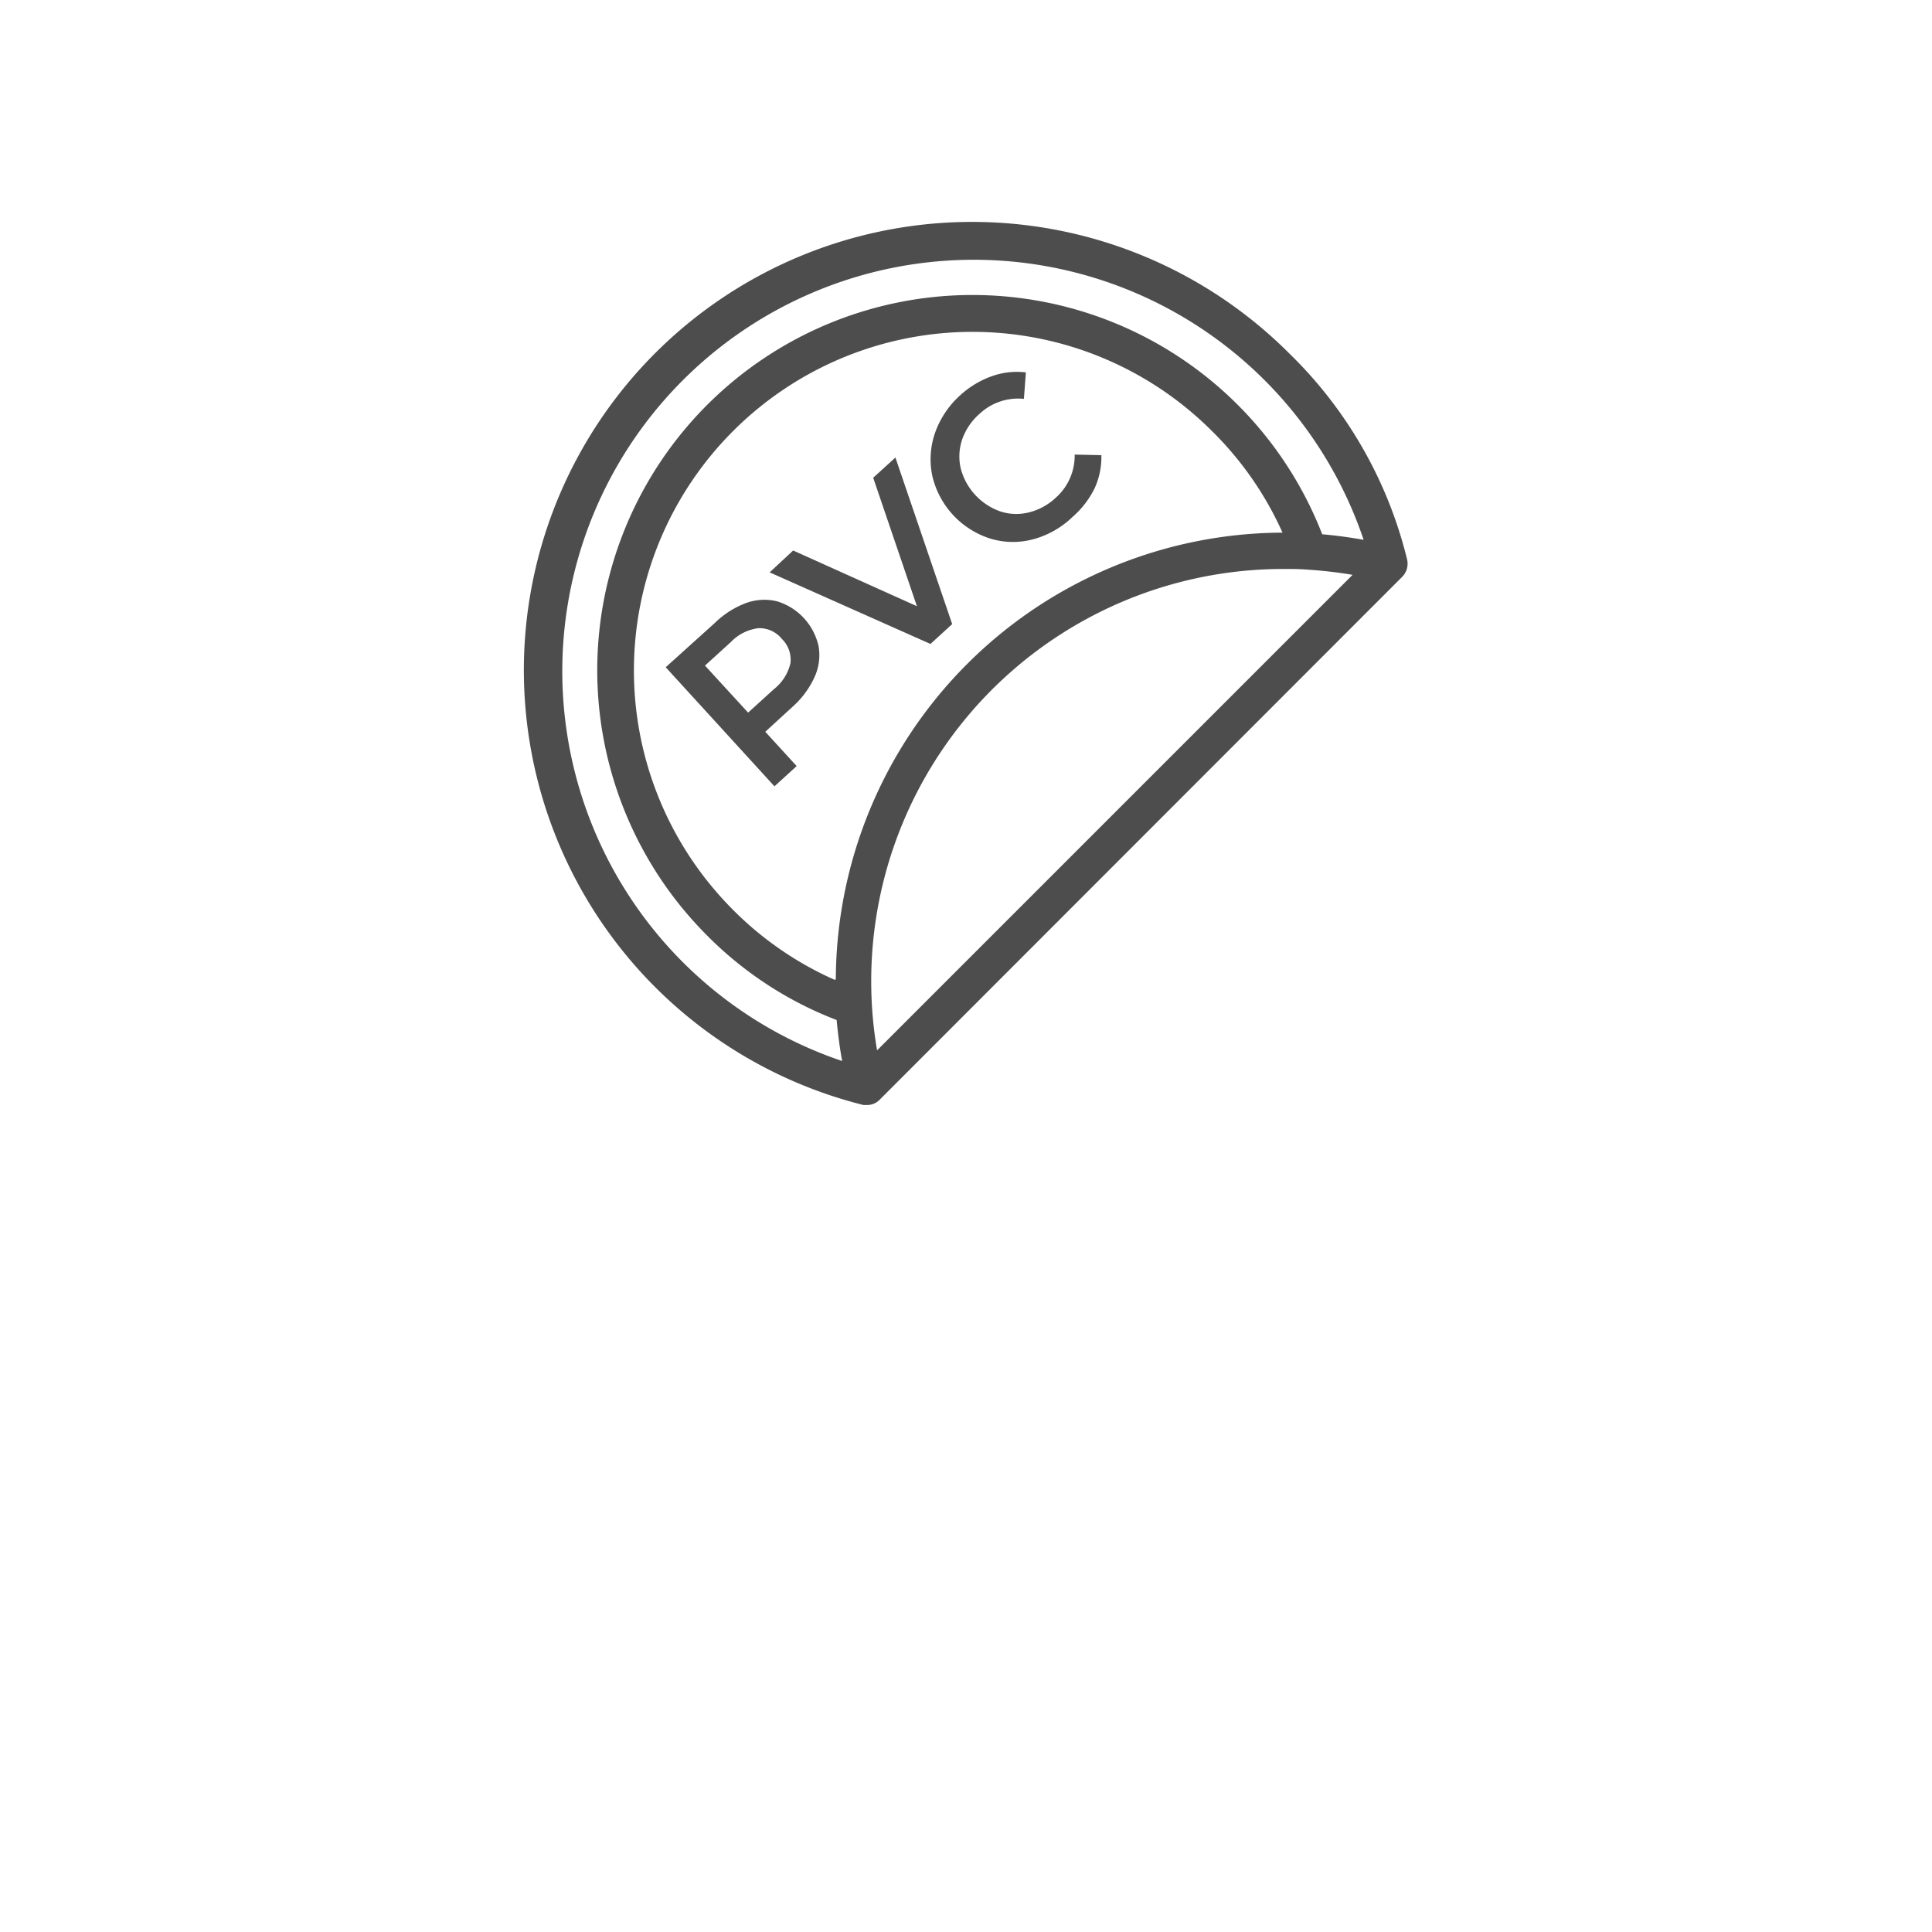 <svg id="Layer_1" data-name="Layer 1" xmlns="http://www.w3.org/2000/svg" viewBox="0 0 164.35 164.35"><defs><style>@import url("https://fonts.googleapis.com/css?family=Montserrat:800");.cls-1,.cls-2{fill:#4d4d4d;}.cls-2{font-size:15.91px;font-family:'Montserrat';font-weight: 800;}.cls-3{letter-spacing:-0.01em;}.cls-4{letter-spacing:-0.01em;}.cls-5{letter-spacing:0em;}</style></defs><title></title><path class="cls-1" d="M119.7,47.6h0a36.55,36.55,0,0,0-10-17.51v0A38.13,38.13,0,1,0,73.45,94h0s.19,0,.32,0a1.48,1.48,0,0,0,1.06-.45l44.48-44.51A1.59,1.59,0,0,0,119.7,47.6ZM71,83.35h0a28.4,28.4,0,0,1-8.64-5.95A28.8,28.8,0,0,1,103.1,36.67a28.4,28.4,0,0,1,6,8.64h0a38.15,38.15,0,0,0-38,38Zm3.61,6a35.06,35.06,0,0,1,34.53-40.95c.71,0,1.41,0,2.12.06a37.46,37.46,0,0,1,3.8.44Zm37.86-43.92A31.92,31.92,0,1,0,60.17,79.6a31.28,31.28,0,0,0,11,7.17c.11,1.17.26,2.34.47,3.49A35,35,0,1,1,116,45.92C114.81,45.71,113.65,45.55,112.48,45.45Z"/><path class="cls-1" d="M63.49,51.29a4.53,4.53,0,0,1,2.64-.13A5.15,5.15,0,0,1,69.64,55a4.48,4.48,0,0,1-.36,2.62,7.61,7.61,0,0,1-1.89,2.53L65.1,62.25l2.67,2.92-1.89,1.72L56.63,56.76,60.8,53A7.61,7.61,0,0,1,63.49,51.29Zm3.75,5.13a2.47,2.47,0,0,0-.73-2.07,2.44,2.44,0,0,0-2-.91,3.9,3.9,0,0,0-2.34,1.18l-2.2,2,3.67,4,2.2-2A3.94,3.94,0,0,0,67.24,56.42Z"/><path class="cls-1" d="M76.17,38.92,81,53.09l-1.85,1.69L65.47,48.69l2-1.86L78,51.57,74.28,40.64Z"/><path class="cls-1" d="M87.83,45.89a6.62,6.62,0,0,1-3.64-.09,7.34,7.34,0,0,1-4.89-5.36,6.85,6.85,0,0,1,.25-3.64,7.78,7.78,0,0,1,2.16-3.2A7.88,7.88,0,0,1,84.38,32a6.34,6.34,0,0,1,2.89-.32l-.17,2.25a4.8,4.8,0,0,0-3.79,1.29,5.13,5.13,0,0,0-1.46,2.16,4.51,4.51,0,0,0-.13,2.44,5.29,5.29,0,0,0,3.36,3.68,4.4,4.4,0,0,0,2.44.09,5.14,5.14,0,0,0,2.29-1.25,4.77,4.77,0,0,0,1.61-3.67l2.27.05a6.32,6.32,0,0,1-.59,2.85A7.87,7.87,0,0,1,91.21,44,7.69,7.69,0,0,1,87.83,45.89Z"/>
</svg>